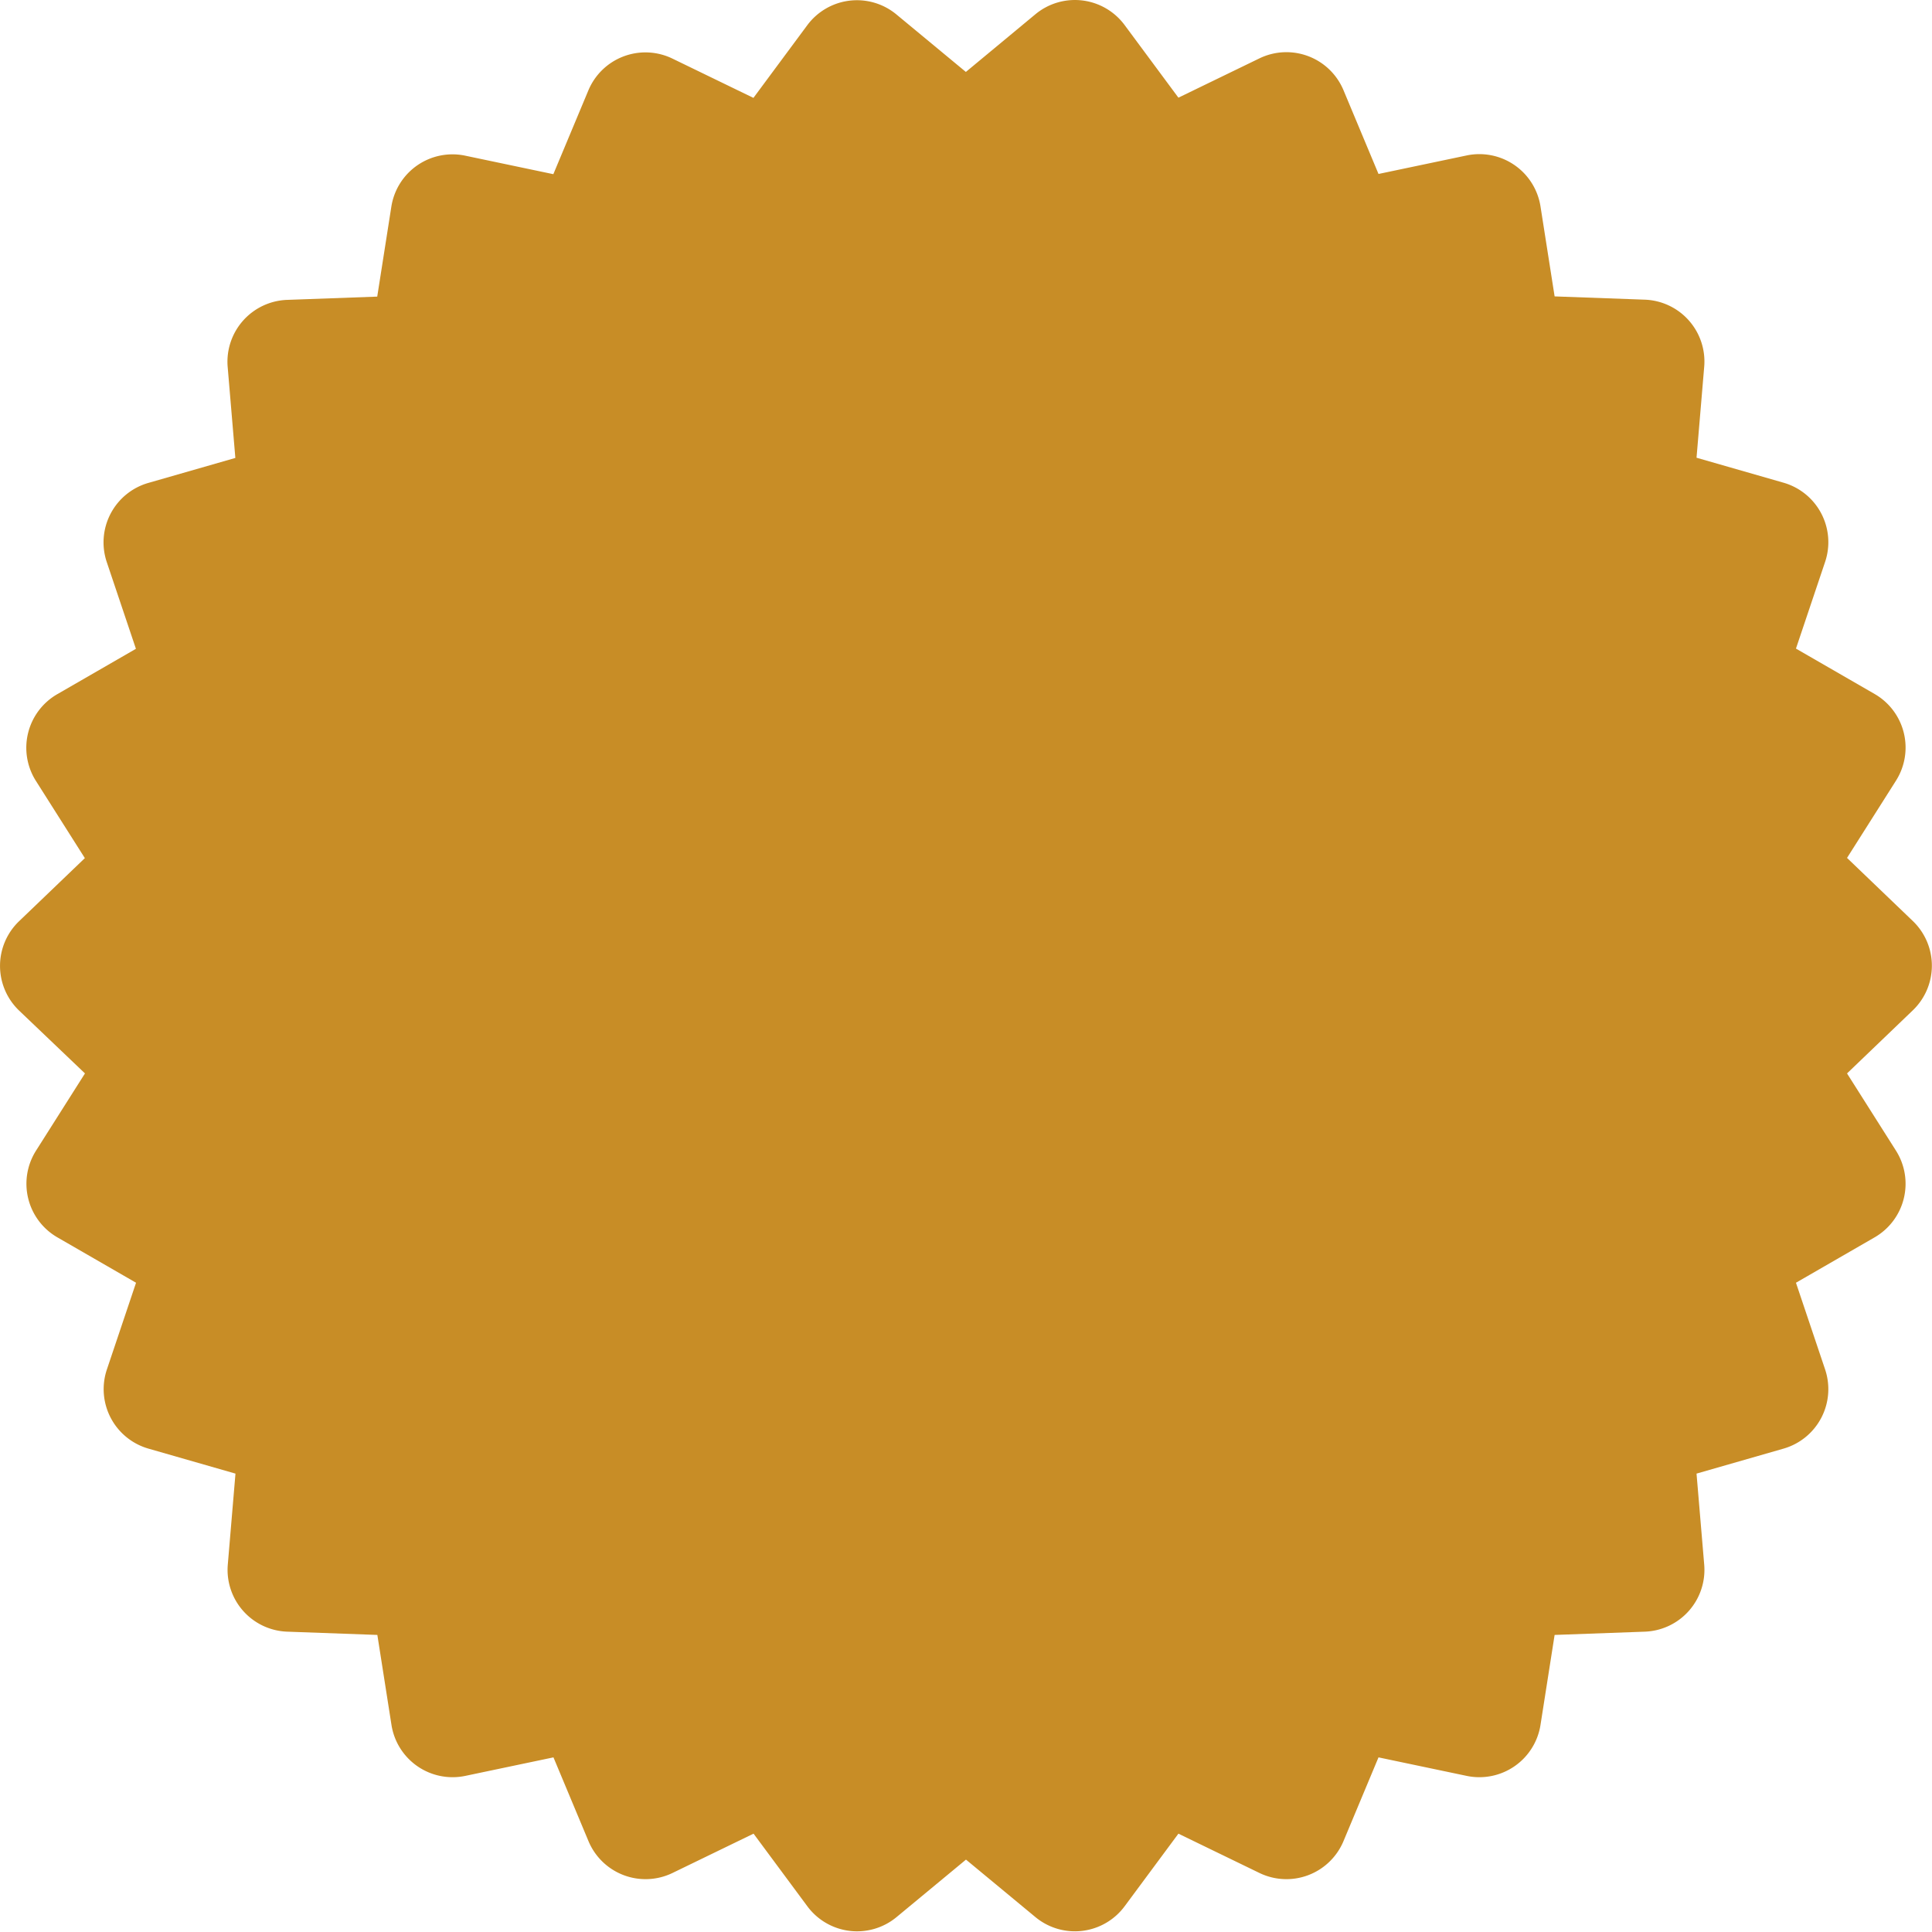 <svg xmlns="http://www.w3.org/2000/svg" width="63.891" height="63.889" viewBox="0 0 63.891 63.889"><defs><style>.a{fill:#c88d26;}</style></defs><path class="a" d="M796.821,159.054a2.046,2.046,0,0,1,2.952.358l1.778,2.4,2.68-1.3a2.046,2.046,0,0,1,2.779,1.053l1.158,2.77,2.914-.612a2.047,2.047,0,0,1,2.443,1.685l.467,2.976,2.982.108a2.047,2.047,0,0,1,1.965,2.217l-.254,3.01,2.877.826a2.046,2.046,0,0,1,1.375,2.619l-.964,2.867,2.6,1.5a2.046,2.046,0,0,1,.707,2.869l-1.618,2.553,2.176,2.087a2.046,2.046,0,0,1,0,2.953l-2.176,2.087,1.618,2.553a2.047,2.047,0,0,1-.707,2.869l-2.6,1.5.964,2.867a2.047,2.047,0,0,1-1.375,2.619l-2.877.826.254,3.01a2.046,2.046,0,0,1-1.965,2.217l-2.982.108-.467,2.976a2.046,2.046,0,0,1-2.443,1.685l-2.914-.612-1.158,2.77a2.046,2.046,0,0,1-2.779,1.053l-2.68-1.3-1.778,2.4a2.047,2.047,0,0,1-2.952.358l-2.295-1.9-2.295,1.9a2.046,2.046,0,0,1-2.952-.358l-1.778-2.4-2.68,1.3a2.046,2.046,0,0,1-2.779-1.053l-1.158-2.77-2.914.612a2.046,2.046,0,0,1-2.443-1.685l-.467-2.976-2.981-.108a2.046,2.046,0,0,1-1.965-2.217l.254-3.01-2.877-.826a2.046,2.046,0,0,1-1.375-2.619l.964-2.867-2.6-1.5a2.047,2.047,0,0,1-.707-2.869l1.618-2.553L763.211,192a2.047,2.047,0,0,1,0-2.953l2.176-2.087-1.618-2.553a2.046,2.046,0,0,1,.707-2.869l2.6-1.5-.964-2.867a2.046,2.046,0,0,1,1.375-2.619l2.877-.826-.254-3.01a2.047,2.047,0,0,1,1.965-2.217l2.981-.108.467-2.976a2.047,2.047,0,0,1,2.443-1.685l2.914.612,1.158-2.77a2.046,2.046,0,0,1,2.779-1.053l2.68,1.3,1.778-2.4a2.046,2.046,0,0,1,2.952-.358l2.295,1.9Z" transform="translate(-762.581 -158.582)"/></svg>